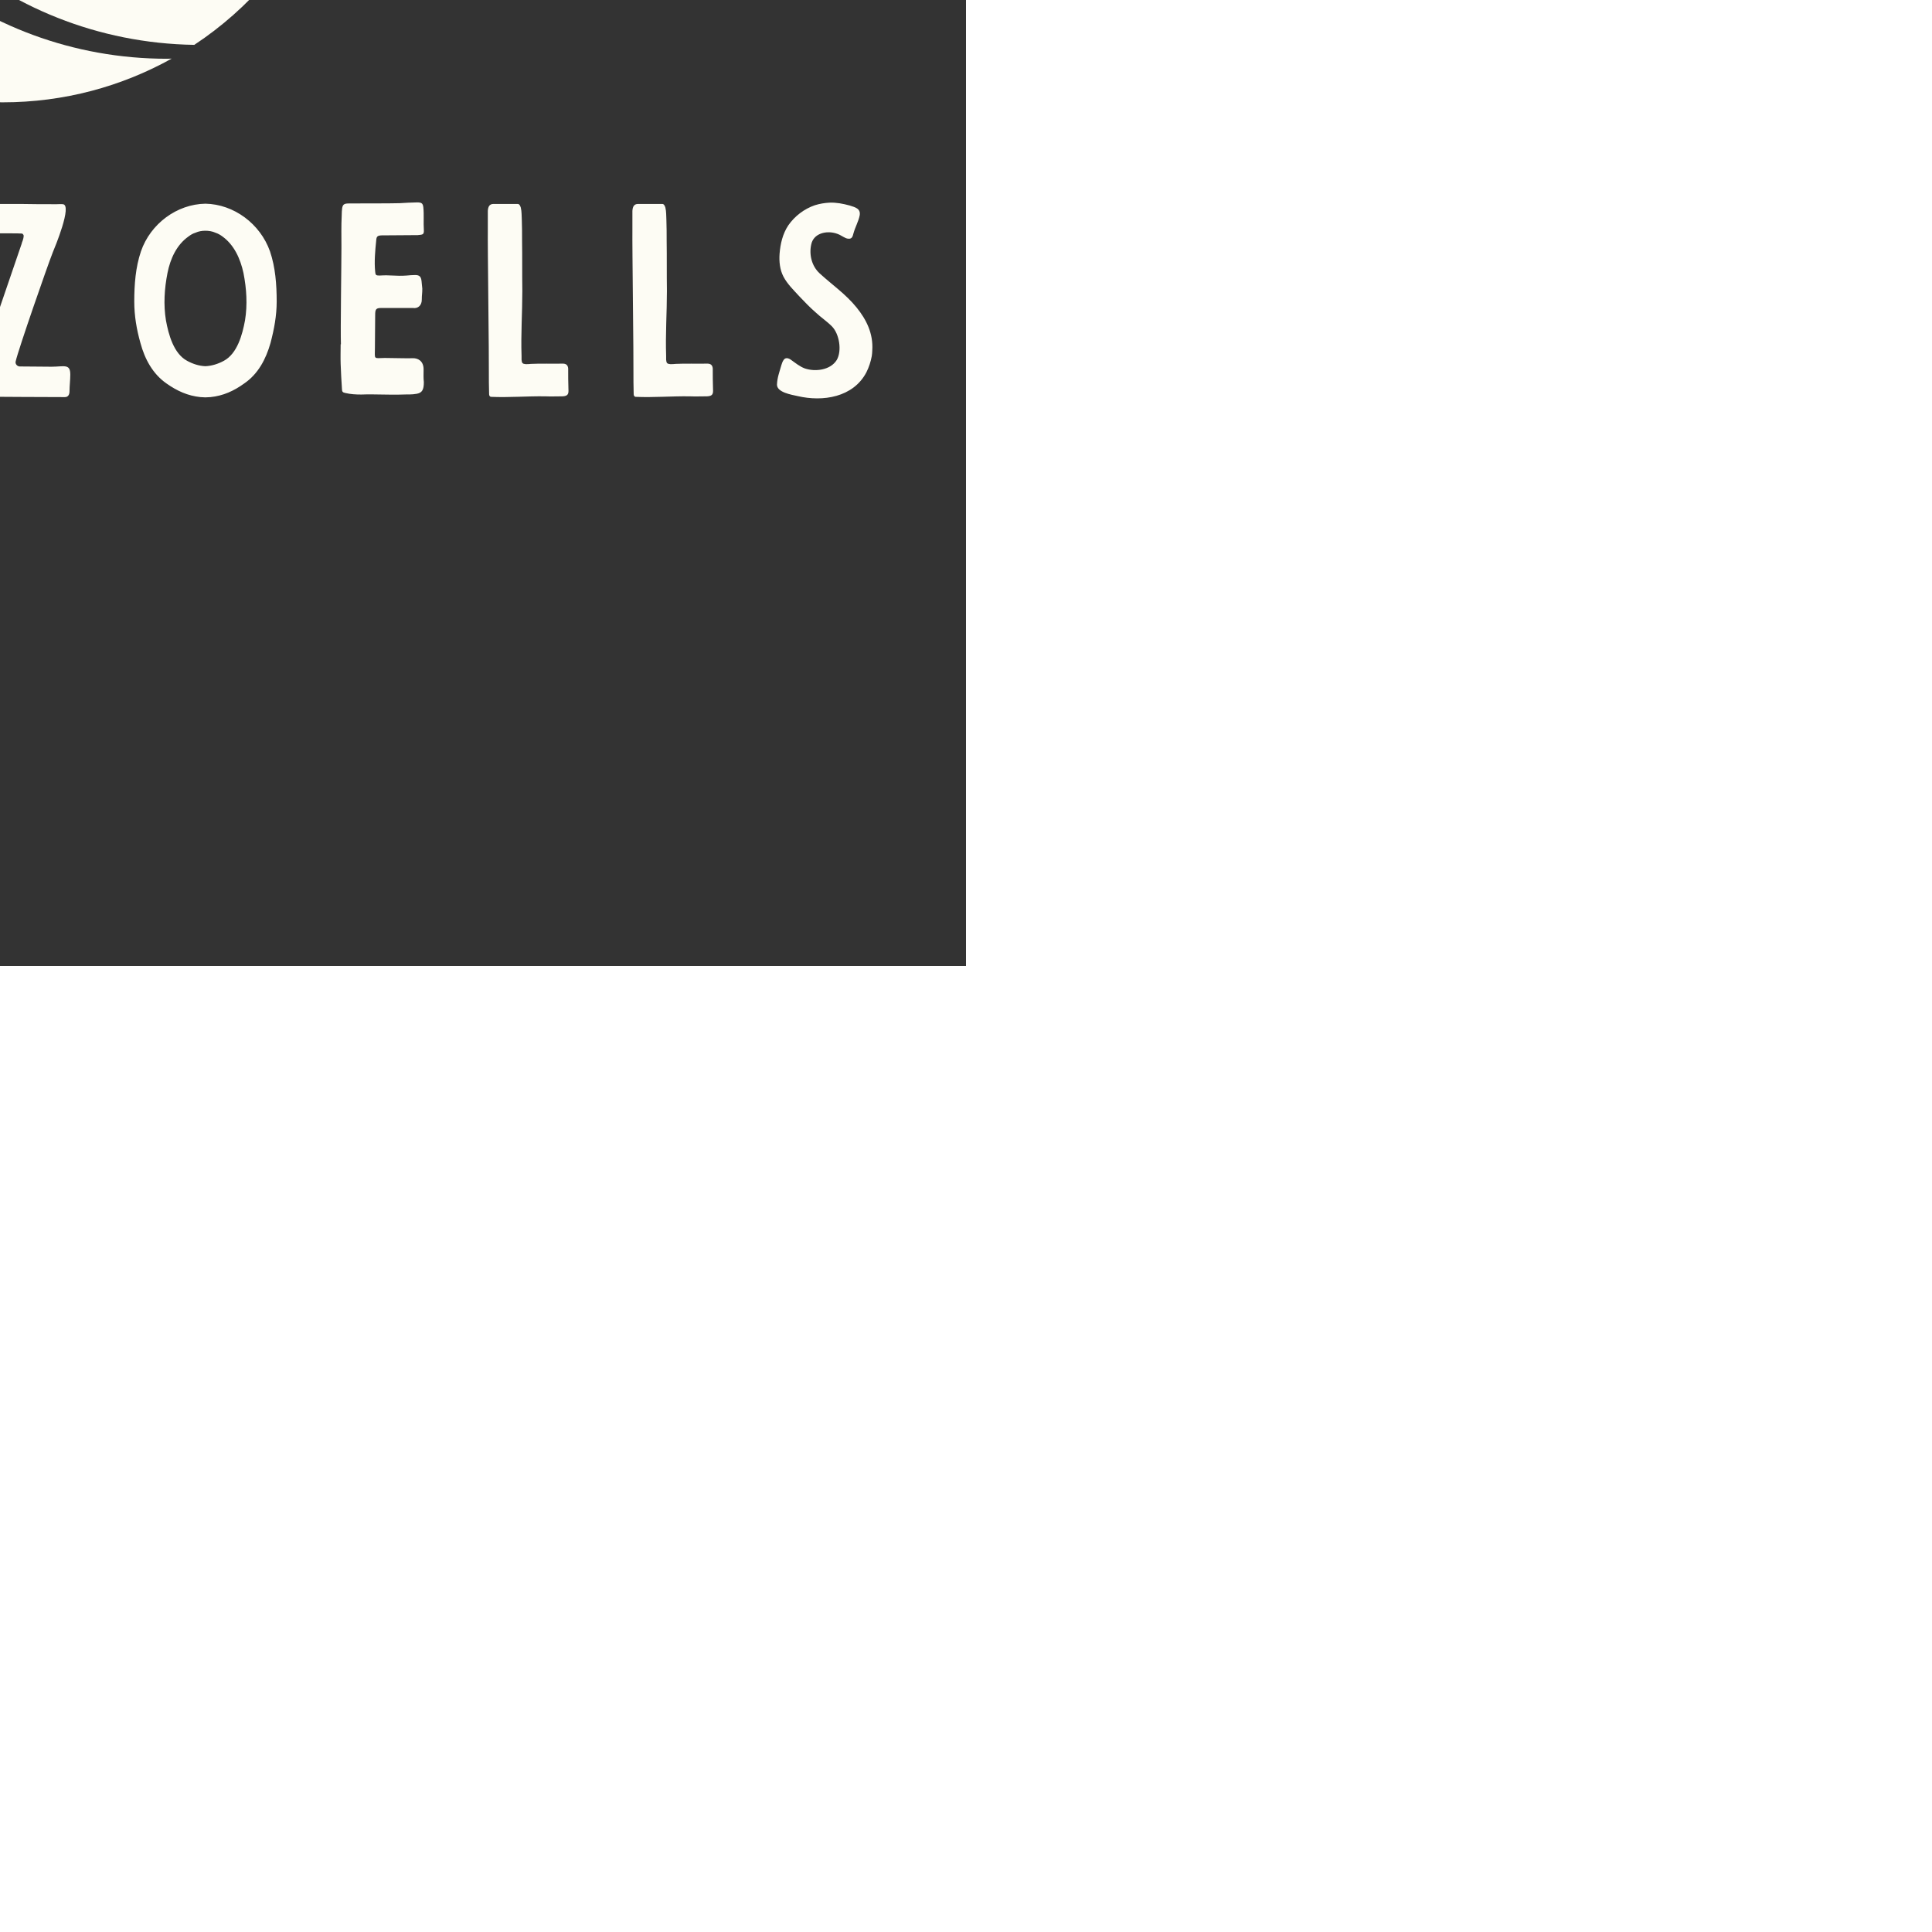 <svg xmlns="http://www.w3.org/2000/svg" height="350" width="350" style="width: 350px; height: 350px; position: absolute; top: 50%; left: 50%; transform: translate(-50%, -50%) scale(1); z-index: 0; cursor: pointer; background-color:07679f"><rect width="100%" height="100%" fill="#333333" stroke="none"/><g transform="scale(.9) translate(20, 75)"><defs id="SvgjsDefs1001"></defs><g id="SvgjsG1007" featurekey="symbolFeature-0" transform="matrix(1.763,0,0,1.763,95.592,-9.257)" fill="#fdfcf4"><g xmlns="http://www.w3.org/2000/svg"><g><path d="M46.915,21.042c7.449,2.443,14.02,6.804,19.166,12.485c0.848-0.759,1.853-1.204,2.935-1.204    c0.318,0,0.628,0.046,0.93,0.119c1.905-5.317,2.582-11.045,1.712-16.869c-0.005-0.036-0.015-0.07-0.02-0.106    c-3.477-3.134-7.51-5.66-11.934-7.418C54.98,11.556,50.639,15.925,46.915,21.042z"></path><path d="M28.904,19.037c1.362-0.128,2.736-0.217,4.132-0.217c3.538,0,6.975,0.42,10.273,1.2    c3.812-5.188,8.263-9.599,13.099-13.112C52.811,5.834,49,5.252,45.053,5.252c-4.599,0-9.012,0.791-13.12,2.229    c-2.207,2.988-4.031,6.27-5.442,9.764C27.532,17.608,28.382,18.227,28.904,19.037z"></path><path d="M24.491,25.975c-0.186,0.044-0.371,0.08-0.555,0.11c-0.442,2.506-0.686,5.08-0.686,7.713    c0,7.583,1.928,14.706,5.286,20.945c0.724-0.094,1.476-0.094,2.236-0.01c0.404-7.833,2.356-15.948,6.043-23.786    c1.181-2.512,2.503-4.9,3.937-7.169c-3.191-0.727-6.513-1.111-9.926-1.111c-0.611,0-1.214,0.035-1.819,0.062    C28.246,24.214,26.596,25.474,24.491,25.975z"></path><path d="M44.387,24.787c-1.376,2.2-2.65,4.51-3.791,6.937C36.844,39.7,34.895,47.96,34.542,55.92    c1.455,0.791,2.627,1.886,3.45,3.135c10.846-2.31,19.98-8.167,26.049-15.942c-0.311-0.96-0.488-2.023-0.488-3.145    c0-0.909,0.12-1.778,0.327-2.586C58.658,31.616,51.971,27.211,44.387,24.787z"></path><path d="M22.531,59.003c0.47-1.112,1.226-2.028,2.162-2.733c-3.34-6.229-5.248-13.341-5.248-20.904    c0-3.264,0.39-6.432,1.065-9.493c-0.887-0.286-1.643-0.754-2.189-1.367c-3.298,0.964-6.444,2.282-9.379,3.936    c-2.307,5.033-3.604,10.627-3.604,16.526c0,3.39,0.427,6.679,1.226,9.819c4.722,2.561,10.047,4.277,15.701,4.977    C22.338,59.508,22.425,59.254,22.531,59.003z"></path><path d="M69.016,47.611c-0.785,0-1.531-0.235-2.205-0.653c-6.287,8.214-15.97,14.346-27.487,16.491    c-0.018,0.825-0.177,1.648-0.51,2.437c-0.165,0.389-0.372,0.749-0.601,1.092c7.665,6.794,17.687,10.978,28.696,11.146    c3.142-2.075,5.97-4.585,8.4-7.443c0.086-1.118,0.146-2.244,0.146-3.385c0-7.215-1.748-14.009-4.792-20.038    C70.143,47.486,69.59,47.611,69.016,47.611z"></path><path d="M35.538,69.516c1.102,5.429,3.034,10.499,5.73,14.982c1.247,0.117,2.508,0.185,3.786,0.185    c6.996,0,13.564-1.815,19.273-4.99c-0.181,0.002-0.358,0.017-0.538,0.017C53.046,79.709,43.209,75.874,35.538,69.516z"></path><path d="M27.726,69.419c-2.803-1.184-4.761-3.441-5.446-5.906c-5.334-0.966-10.326-2.846-14.733-5.483    c4.615,13.251,16.048,23.304,30.098,25.956c-2.532-4.14-4.393-8.798-5.554-13.777C30.672,70.278,29.176,70.032,27.726,69.419z"></path><path d="M22.377,17.097c0.373-0.089,0.744-0.147,1.11-0.183c1.285-2.793,2.84-5.435,4.65-7.882    c-7.197,3.394-13.207,8.884-17.247,15.686c2.082-1.193,4.273-2.213,6.547-3.064C17.716,19.635,19.673,17.741,22.377,17.097z"></path><path d="M84.769,44.968c0-10.614-4.172-20.248-10.955-27.373c0.149,0.699,0.28,1.406,0.387,2.122    c0.775,5.192,0.319,10.309-1.138,15.127c0.877,1.356,1.417,3.15,1.417,5.124c0,1.691-0.397,3.249-1.062,4.515    c2.711,5.758,4.245,12.18,4.245,18.967c0,1.522-0.085,3.023-0.234,4.507C82.044,61.467,84.769,53.538,84.769,44.968z"></path></g><ellipse transform="matrix(0.921 0.389 -0.389 0.921 26.735 -7.015)" cx="30.672" cy="62.446" rx="4.609" ry="3.947"></ellipse><ellipse cx="69.016" cy="39.967" rx="2.314" ry="3.239"></ellipse><ellipse transform="matrix(0.973 -0.232 0.232 0.973 -4.356 6.022)" cx="23.434" cy="21.535" rx="2.598" ry="1.942"></ellipse></g></g><g id="SvgjsG1008" featurekey="nameFeature-0" transform="matrix(1.296,0,0,1.296,-2.592,147.537)" fill="#fdfcf4"><path d="M14 28.16 c0 1.8 -0.04 5.36 -0.08 5.36 l0 5.44 c0 0.24 -0.04 0.64 0.08 0.88 c0.12 0.28 0.48 0.2 0.72 0.16 c1.16 -0.12 2.32 0.04 3.48 0 c1.28 -0.04 0.88 -2 0.84 -2.8 c-0.16 -1.76 0.04 -15.16 0.04 -19.96 c0 -2.16 -0.08 -6.6 -0.2 -6.8 c-0.2 -0.36 -0.72 -0.44 -1.12 -0.48 c-0.88 -0.16 -1.32 0.08 -2.64 0.08 s-1.4 0.4 -1.4 1.8 l0 1.2 c-0.04 0.96 0.12 7.68 0.12 8.76 c0 0.52 -0.04 0.56 -0.56 0.56 c-1.32 -0.04 -3.16 0.12 -4.52 0 c-1.96 -0.16 -1.52 0 -1.64 -1.8 l0 -0.24 c0 -2.56 0.32 -9.2 0.2 -9.6 c-0.2 -0.6 -0.44 -0.72 -0.96 -0.68 c-1.2 0.08 -2.44 -0.12 -3.64 -0.04 c-0.4 0.04 -0.52 0.16 -0.64 0.56 c-0.04 0.2 -0.08 0.4 -0.08 0.6 c0 1.24 0.08 2.92 0.12 4.16 l-0.12 23.72 c0 1.04 0.92 0.92 2.96 0.92 c1.88 0 2.36 0.44 2.36 -1.8 c0 -1.8 -0.12 -4.08 -0.08 -5.88 c0.04 -1.4 0 -2.76 0 -4.16 c0.04 -0.52 0.16 -0.68 0.64 -0.68 c1.76 -0.04 3.68 0 5.44 0 c0.56 0 0.68 0.08 0.68 0.72 z M29.056 16.56 c0 4.04 0.04 8.12 0.12 12.12 c0.04 2.44 0 5.2 1.16 7.44 c1.48 2.88 4.76 4.16 7.92 3.96 c2.16 -0.16 4.16 -0.72 5.72 -2.32 c2.64 -2.84 2.12 -7.28 2.16 -10.92 c0.08 -5.24 0.2 -10.12 0.2 -15.4 c0 -0.88 -0.28 -1.36 -1.16 -1.4 c-1.08 -0.04 -2.16 0 -3.24 0.08 c-0.44 0 -0.8 0.4 -0.8 0.88 c0.04 3.84 0.12 7.72 0.08 11.6 c-0.04 3.32 0.4 7 -0.84 10.16 c-0.48 1.16 -1.56 2.04 -2.84 2.04 c-3.2 -0.08 -3.08 -3.88 -3.2 -6.12 c-0.24 -4.88 0.12 -9.88 0.24 -14.76 c0 -0.92 0 -1.84 0.04 -2.76 c0.04 -0.48 0.12 -1.08 -0.52 -1.12 l-0.72 0 c-1 0.08 -2 -0.04 -3 0 c-0.96 0.08 -1.28 0.36 -1.28 1.32 c0 1.72 -0.04 3.48 -0.04 5.2 z M74.152 33.28 c0.04 1.92 0 3.88 -0.12 5.8 c0 0.16 -0.12 0.32 -0.24 0.4 c-0.16 0.12 -0.36 0.2 -0.56 0.2 c-2.48 0.4 -5.48 0.6 -7.88 -0.2 c-5.4 -1.84 -9.08 -7.88 -9.08 -14.8 c0 -7.48 5.36 -14.76 13.16 -15.04 c1.04 -0.04 4.6 -0.2 4.48 1.56 c-0.08 1.28 0.04 2.32 0 3.64 c0 0.24 -0.16 0.4 -0.4 0.36 c-2.28 -0.28 -4.88 -1 -7.08 0.04 c-1.84 0.88 -3.12 2.76 -3.84 4.6 c-1.28 3.04 -1 6.56 -0.12 9.68 c0.68 2.48 2.16 5.4 5.12 5.48 c0.16 0.04 1.68 0.12 1.68 -0.04 l-0.12 -5.12 c-0.04 -0.24 -0.04 -0.48 -0.08 -0.72 s-0.2 -0.32 -0.44 -0.36 c-0.64 0 -0.64 -0.04 -1.28 -0.04 c-1.48 0 -1.16 -1 -1.2 -1.32 c-0.04 -0.6 0 -1.16 -0.04 -1.76 c-0.04 -0.56 0.12 -1 0.68 -1.08 l0.48 0 c2.08 -0.12 4.2 0.04 6.4 0.04 c0.32 0 0.48 0.4 0.48 0.76 c0.04 0.4 0.04 0.68 0.04 1.08 c0.12 1.96 -0.12 3.96 -0.08 5.92 c0.04 0.32 0.04 0.6 0.04 0.92 z M105.248 17.36 c0.84 2.48 1.04 5.16 1.04 7.8 c0 2.2 -0.4 4.32 -0.96 6.44 c-0.72 2.52 -1.92 4.8 -4.08 6.28 c-1.6 1.16 -3.28 1.92 -5.24 2.12 c-0.28 0 -0.52 0.04 -0.8 0.04 c-0.24 0 -0.48 -0.04 -0.76 -0.04 c-1.96 -0.2 -3.64 -0.96 -5.28 -2.12 c-2.12 -1.48 -3.36 -3.76 -4.04 -6.28 c-0.6 -2.12 -0.96 -4.24 -0.96 -6.44 c0 -2.64 0.2 -5.32 1.04 -7.8 c1.48 -4.28 5.56 -7.32 10 -7.4 c4.44 0.08 8.52 3.12 10.04 7.4 z M101.368 28.08 c0.4 -2.44 0.24 -4.92 -0.24 -7.36 c-0.48 -2.2 -1.44 -4.36 -3.28 -5.68 c-0.32 -0.24 -0.68 -0.44 -1.04 -0.56 c-0.52 -0.24 -1.08 -0.32 -1.6 -0.32 s-1.04 0.08 -1.56 0.32 c-0.4 0.12 -0.72 0.32 -1.04 0.56 c-1.88 1.32 -2.84 3.48 -3.28 5.68 c-0.48 2.44 -0.64 4.92 -0.24 7.36 c0.4 2.2 1.2 5.16 3.28 6.28 c0.88 0.48 1.84 0.8 2.84 0.84 c1 -0.04 2 -0.36 2.88 -0.84 c2.08 -1.12 2.88 -4.08 3.28 -6.28 z M139.8 10 l-6.08 0 c-0.52 0 -0.84 0.28 -0.84 0.8 c0 1.56 0.08 1.88 0.08 3.2 c0 0.56 0.44 0.56 2.72 0.56 c1.12 0 4.08 0 4.36 0.04 c0.08 0.04 0.24 0.2 0.24 0.32 c0 0.28 -0.08 0.56 -0.16 0.8 c-0.08 0.16 -0.12 0.32 -0.16 0.48 c-0.12 0.36 -7.68 22.4 -7.76 22.8 c-0.24 0.84 0.6 0.92 1.2 0.92 c1.08 0.04 12.2 0.08 13.28 0.08 c0.52 0 0.72 -0.4 0.72 -0.92 c0 -0.84 0.12 -1.72 0.12 -2.6 c0 -1.72 -1 -1.2 -2.92 -1.2 c-1.64 0 -3.08 -0.04 -4.92 -0.04 c-0.4 0 -0.76 -0.4 -0.64 -0.8 c0.4 -1.8 4.92 -14.8 5.76 -16.92 c0.32 -0.76 3.08 -7.4 1.56 -7.48 c-0.32 -0.04 -0.64 0 -0.96 0 c-1.88 0 -3.72 0 -5.6 -0.04 z M178.536 17.36 c0.84 2.48 1.04 5.16 1.04 7.8 c0 2.2 -0.4 4.32 -0.96 6.44 c-0.72 2.52 -1.92 4.8 -4.08 6.28 c-1.6 1.16 -3.28 1.92 -5.24 2.12 c-0.28 0 -0.52 0.04 -0.8 0.04 c-0.24 0 -0.48 -0.04 -0.76 -0.04 c-1.96 -0.2 -3.64 -0.96 -5.28 -2.12 c-2.12 -1.48 -3.36 -3.76 -4.04 -6.28 c-0.6 -2.12 -0.96 -4.24 -0.96 -6.44 c0 -2.64 0.2 -5.32 1.04 -7.8 c1.48 -4.28 5.56 -7.32 10 -7.4 c4.44 0.08 8.52 3.12 10.04 7.4 z M174.656 28.08 c0.4 -2.44 0.24 -4.92 -0.24 -7.36 c-0.48 -2.2 -1.44 -4.36 -3.28 -5.68 c-0.32 -0.24 -0.68 -0.44 -1.04 -0.56 c-0.52 -0.24 -1.08 -0.32 -1.6 -0.32 s-1.04 0.08 -1.56 0.32 c-0.4 0.12 -0.72 0.32 -1.04 0.56 c-1.88 1.32 -2.84 3.48 -3.28 5.68 c-0.48 2.44 -0.64 4.92 -0.24 7.36 c0.4 2.2 1.2 5.16 3.28 6.28 c0.88 0.48 1.84 0.8 2.84 0.84 c1 -0.04 2 -0.36 2.88 -0.84 c2.08 -1.12 2.88 -4.08 3.28 -6.28 z M189.552 31.8 l-0.04 0 c0 1 -0.04 2.04 0 3.08 c0.04 1.28 0.12 2.56 0.2 3.84 c0 0.44 0.12 0.56 0.52 0.64 c0.84 0.2 1.64 0.24 2.48 0.24 c2.16 -0.08 4.32 0.08 6.48 0 c0.88 -0.04 1.28 0.04 2.16 -0.12 c0.8 -0.16 1.08 -0.6 1.08 -1.8 c-0.08 -0.76 -0.04 -1.08 -0.04 -2 c0 -1.32 -0.92 -1.76 -1.72 -1.72 c-0.56 0.04 -3.24 -0.04 -4.32 -0.04 c-1.8 0.04 -1.52 0.28 -1.52 -1.6 c0 -1.52 0.04 -3.48 0.04 -5.04 c0 -0.84 0.08 -1.12 0.88 -1.12 l5 0 c0.8 0.12 1.36 -0.44 1.36 -1.28 s0.08 -0.88 0.08 -1.72 l-0.12 -1.2 c-0.08 -0.68 -0.32 -0.92 -1 -0.92 c-0.44 0 -0.88 0.04 -1.32 0.08 c-1.72 0.12 -2.52 -0.12 -4.2 0 c-0.56 0 -0.64 -0.08 -0.68 -0.6 c-0.16 -1.56 0 -3.28 0.16 -4.84 c0.04 -0.64 0.2 -0.76 0.8 -0.8 l5.64 -0.04 c0.76 -0.08 1 -0.04 0.96 -0.8 c-0.08 -1.16 0.04 -2.36 -0.08 -3.52 c-0.08 -0.64 -0.28 -0.76 -1 -0.76 c-1.2 0.04 -1.48 0.04 -2.68 0.12 c-1.2 0.04 -6 0.04 -7.16 0.04 c-1.68 0 -1.8 -0.12 -1.84 1.92 c-0.08 1.6 -0.04 3.24 -0.04 4.88 c0 2.8 -0.16 12.84 -0.08 15.08 z M212.368 13.92 c-0.04 2.48 0.2 20.6 0.16 21.92 c0 1.24 0 2.48 0.04 3.72 c0 0.2 0.12 0.4 0.32 0.4 c2.8 0.12 5.56 -0.12 8.36 -0.08 c0.92 0.04 1.84 0 2.72 0 c0.88 -0.04 0.96 -0.4 0.92 -1.12 c-0.04 -1.12 -0.04 -2.12 -0.04 -3.2 c-0.04 -0.56 -0.36 -0.76 -0.84 -0.76 c-1.64 0.04 -3.28 -0.04 -4.92 0.04 c-0.28 0.04 -0.56 0.04 -0.84 0.04 c-0.48 -0.04 -0.6 -0.16 -0.64 -0.68 l0 -0.6 c-0.12 -3.32 0.12 -6.76 0.12 -10.08 c-0.04 -2.8 0 -5.32 -0.04 -7.8 c0 -1.08 0 -2.16 -0.04 -3.2 c-0.04 -0.64 0 -1.32 -0.16 -1.96 c-0.08 -0.24 -0.2 -0.56 -0.48 -0.56 l-3.76 0 c-0.64 0 -0.84 0.44 -0.88 1.08 l0 2.84 z M234.824 13.92 c-0.04 2.48 0.2 20.6 0.16 21.92 c0 1.24 0 2.48 0.04 3.72 c0 0.2 0.12 0.4 0.32 0.4 c2.8 0.12 5.56 -0.12 8.36 -0.08 c0.92 0.04 1.84 0 2.72 0 c0.88 -0.04 0.96 -0.4 0.92 -1.12 c-0.04 -1.12 -0.04 -2.12 -0.04 -3.2 c-0.04 -0.56 -0.36 -0.76 -0.84 -0.76 c-1.64 0.04 -3.28 -0.04 -4.92 0.04 c-0.28 0.04 -0.56 0.04 -0.84 0.04 c-0.48 -0.04 -0.6 -0.16 -0.64 -0.68 l0 -0.6 c-0.12 -3.32 0.12 -6.76 0.12 -10.08 c-0.04 -2.8 0 -5.32 -0.04 -7.8 c0 -1.08 0 -2.16 -0.04 -3.2 c-0.04 -0.64 0 -1.32 -0.16 -1.96 c-0.08 -0.24 -0.2 -0.56 -0.48 -0.56 l-3.76 0 c-0.64 0 -0.84 0.44 -0.88 1.08 l0 2.84 z M265.44 9.8 c-0.76 0.04 -1.52 0.16 -2.28 0.4 c-1.64 0.56 -3.12 1.68 -4.12 3.12 c-0.88 1.32 -1.24 2.88 -1.36 4.44 c-0.08 1.2 0.04 2.44 0.6 3.52 c0.6 1.16 1.64 2.16 2.52 3.12 c0.8 0.84 1.6 1.68 2.48 2.44 c0.8 0.76 1.72 1.36 2.52 2.16 c1.16 1.16 1.6 3.8 0.76 5.24 c-1 1.6 -3.36 1.84 -4.92 1.32 c-0.8 -0.28 -1.52 -0.88 -2.2 -1.36 c-0.4 -0.28 -0.88 -0.4 -1.16 0.08 c-0.16 0.24 -0.24 0.52 -0.32 0.76 c-0.28 1 -0.64 1.92 -0.68 3 c-0.04 1.24 2.32 1.6 3.2 1.8 c3.92 0.92 8.64 0.2 10.68 -3.68 c0.4 -0.8 0.68 -1.64 0.84 -2.52 c0.04 -0.32 0.08 -0.6 0.08 -0.92 c0.16 -2.56 -0.88 -4.72 -2.44 -6.64 c-1.68 -2.08 -3.8 -3.52 -5.76 -5.32 c-1.2 -1.12 -1.64 -2.88 -1.28 -4.48 c0.36 -1.72 2.32 -2.16 3.8 -1.72 c0.44 0.12 0.8 0.32 1.2 0.56 c0.24 0.12 0.48 0.28 0.8 0.28 c0.56 0.04 0.64 -0.4 0.76 -0.84 c0.28 -1 0.76 -1.8 0.96 -2.76 c0.2 -1.08 -0.68 -1.28 -1.56 -1.56 c-1.04 -0.28 -2.04 -0.48 -3.12 -0.44 z"></path></g></g></svg>